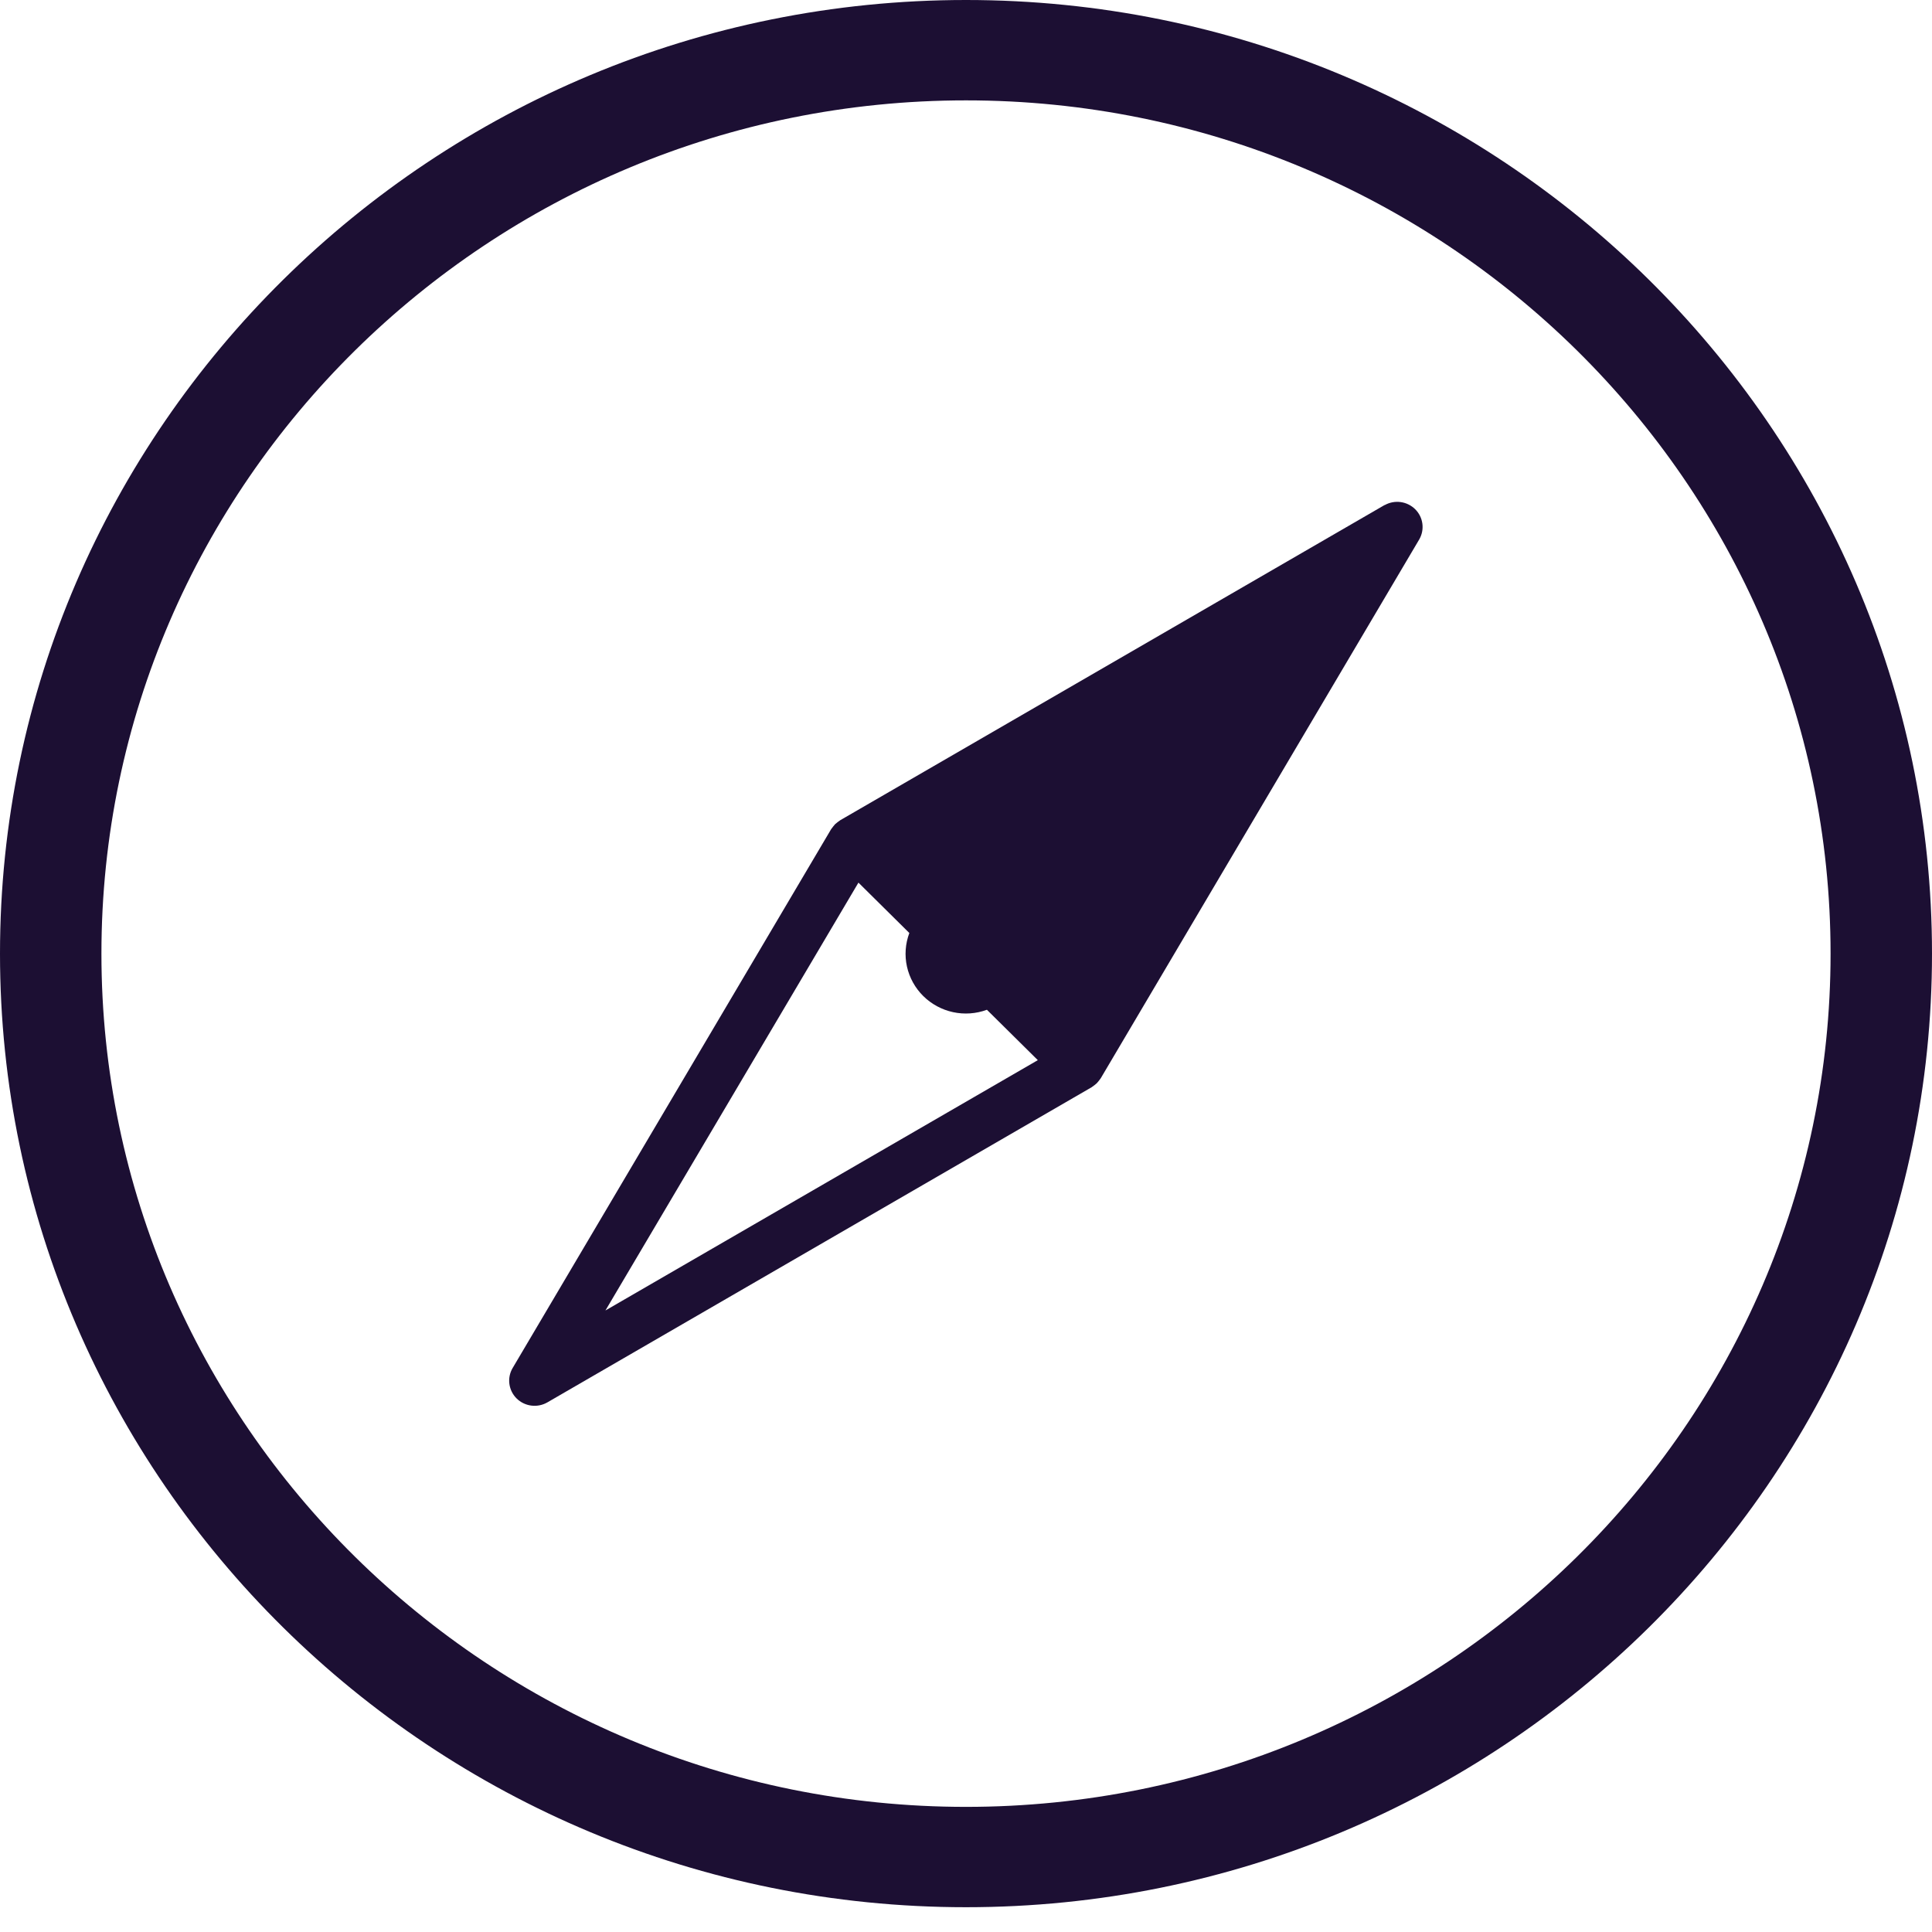 <?xml version="1.0" encoding="utf-8"?><svg fill="none" height="64" viewBox="0 0 64 64" width="64" xmlns="http://www.w3.org/2000/svg" xmlns:xlink="http://www.w3.org/1999/xlink"><clipPath id="a"><path d="m0 0h64v63.179h-64z"/></clipPath><g clip-path="url(#a)" fill="#1C0F33"><path d="m32 0c-17.644 0-32 14.172-32 31.59s14.356 31.589 32 31.589 32-14.172 32-31.589-14.349-31.59-32-31.59zm0 59.855c-15.792 0-28.64-12.679-28.64-28.265 0-15.586 12.848-28.265 28.64-28.265s28.64 12.679 28.64 28.265c0 15.586-12.848 28.265-28.64 28.265z"/><path d="m45.864 16.731-18.032 10.441-.018.014c-.028.017-.054.037-.079.058-.025.018-.049.038-.072.059-.022.023-.042.048-.061.073-.019.025-.039.048-.056.074-.005.006-.011.013-.015.02l-10.549 17.847c-.094.159-.132.344-.108.526.024.182.108.352.239.482s.302.213.487.237c.184.024.371-.014.532-.106l18.032-10.441.018-.014c.027-.018.054-.037.079-.058.025-.018.049-.038.071-.059.022-.023.043-.048.062-.073.02-.024.039-.048.056-.074l.014-.019 10.549-17.847c.092-.158.129-.342.105-.523-.024-.181-.107-.349-.237-.478s-.299-.213-.482-.238c-.182-.025-.368.01-.529.1zm-25.808 26.68 8.381-14.173 1.686 1.669c-.133.355-.161.741-.079 1.111.082.37.269.709.54.977.271.268.613.453.987.534.374.081.763.053 1.122-.079l1.686 1.669z"/></g></svg>
